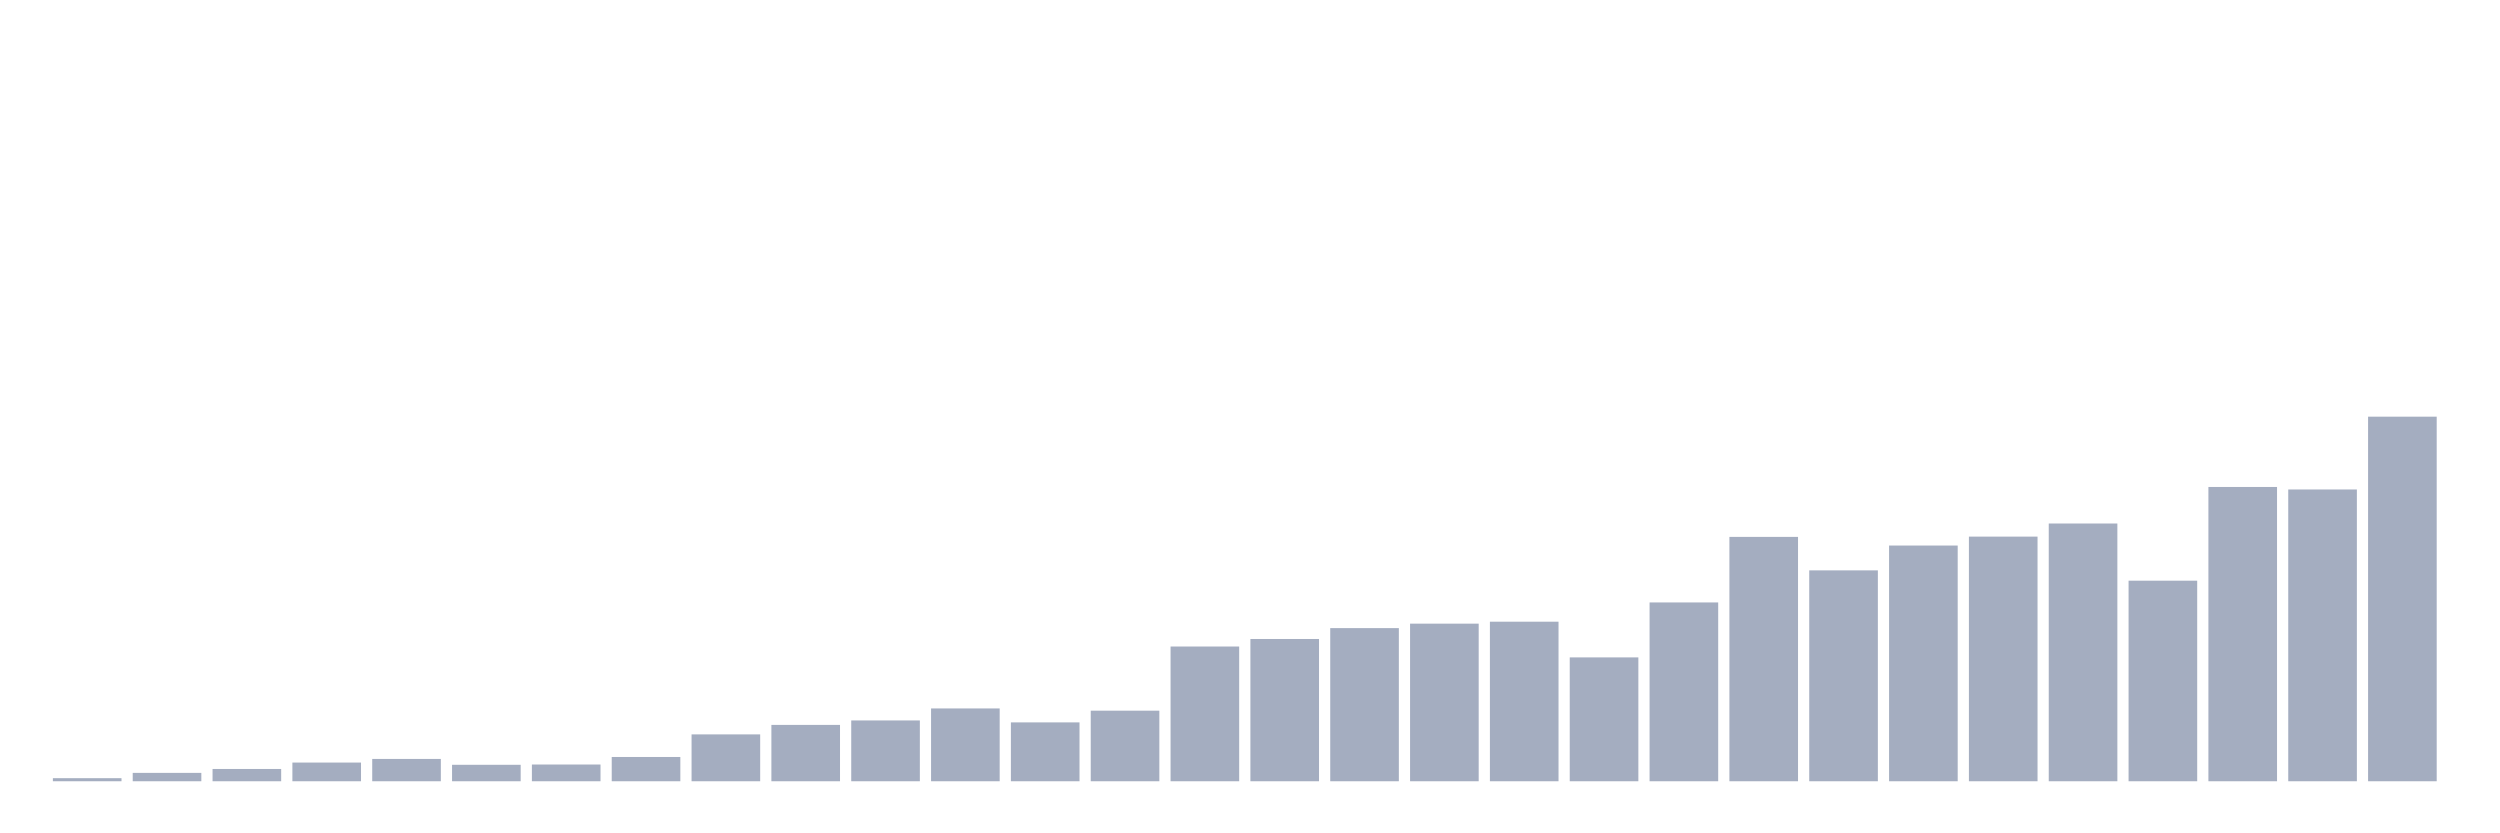 <svg xmlns="http://www.w3.org/2000/svg" viewBox="0 0 480 160"><g transform="translate(10,10)"><rect class="bar" x="0.153" width="13.175" y="139.411" height="0.589" fill="rgb(164,173,192)"></rect><rect class="bar" x="15.482" width="13.175" y="138.393" height="1.607" fill="rgb(164,173,192)"></rect><rect class="bar" x="30.81" width="13.175" y="137.643" height="2.357" fill="rgb(164,173,192)"></rect><rect class="bar" x="46.138" width="13.175" y="136.412" height="3.588" fill="rgb(164,173,192)"></rect><rect class="bar" x="61.466" width="13.175" y="135.715" height="4.285" fill="rgb(164,173,192)"></rect><rect class="bar" x="76.794" width="13.175" y="136.84" height="3.16" fill="rgb(164,173,192)"></rect><rect class="bar" x="92.123" width="13.175" y="136.787" height="3.213" fill="rgb(164,173,192)"></rect><rect class="bar" x="107.451" width="13.175" y="135.34" height="4.66" fill="rgb(164,173,192)"></rect><rect class="bar" x="122.779" width="13.175" y="131.002" height="8.998" fill="rgb(164,173,192)"></rect><rect class="bar" x="138.107" width="13.175" y="129.181" height="10.819" fill="rgb(164,173,192)"></rect><rect class="bar" x="153.436" width="13.175" y="128.324" height="11.676" fill="rgb(164,173,192)"></rect><rect class="bar" x="168.764" width="13.175" y="126.021" height="13.979" fill="rgb(164,173,192)"></rect><rect class="bar" x="184.092" width="13.175" y="128.699" height="11.301" fill="rgb(164,173,192)"></rect><rect class="bar" x="199.42" width="13.175" y="126.45" height="13.55" fill="rgb(164,173,192)"></rect><rect class="bar" x="214.748" width="13.175" y="114.132" height="25.868" fill="rgb(164,173,192)"></rect><rect class="bar" x="230.077" width="13.175" y="112.686" height="27.314" fill="rgb(164,173,192)"></rect><rect class="bar" x="245.405" width="13.175" y="110.597" height="29.403" fill="rgb(164,173,192)"></rect><rect class="bar" x="260.733" width="13.175" y="109.74" height="30.26" fill="rgb(164,173,192)"></rect><rect class="bar" x="276.061" width="13.175" y="109.365" height="30.635" fill="rgb(164,173,192)"></rect><rect class="bar" x="291.39" width="13.175" y="116.22" height="23.78" fill="rgb(164,173,192)"></rect><rect class="bar" x="306.718" width="13.175" y="105.669" height="34.331" fill="rgb(164,173,192)"></rect><rect class="bar" x="322.046" width="13.175" y="93.083" height="46.917" fill="rgb(164,173,192)"></rect><rect class="bar" x="337.374" width="13.175" y="99.51" height="40.49" fill="rgb(164,173,192)"></rect><rect class="bar" x="352.702" width="13.175" y="94.744" height="45.256" fill="rgb(164,173,192)"></rect><rect class="bar" x="368.031" width="13.175" y="93.03" height="46.97" fill="rgb(164,173,192)"></rect><rect class="bar" x="383.359" width="13.175" y="90.513" height="49.487" fill="rgb(164,173,192)"></rect><rect class="bar" x="398.687" width="13.175" y="101.492" height="38.508" fill="rgb(164,173,192)"></rect><rect class="bar" x="414.015" width="13.175" y="83.497" height="56.503" fill="rgb(164,173,192)"></rect><rect class="bar" x="429.344" width="13.175" y="83.979" height="56.021" fill="rgb(164,173,192)"></rect><rect class="bar" x="444.672" width="13.175" y="70" height="70" fill="rgb(164,173,192)"></rect></g></svg>